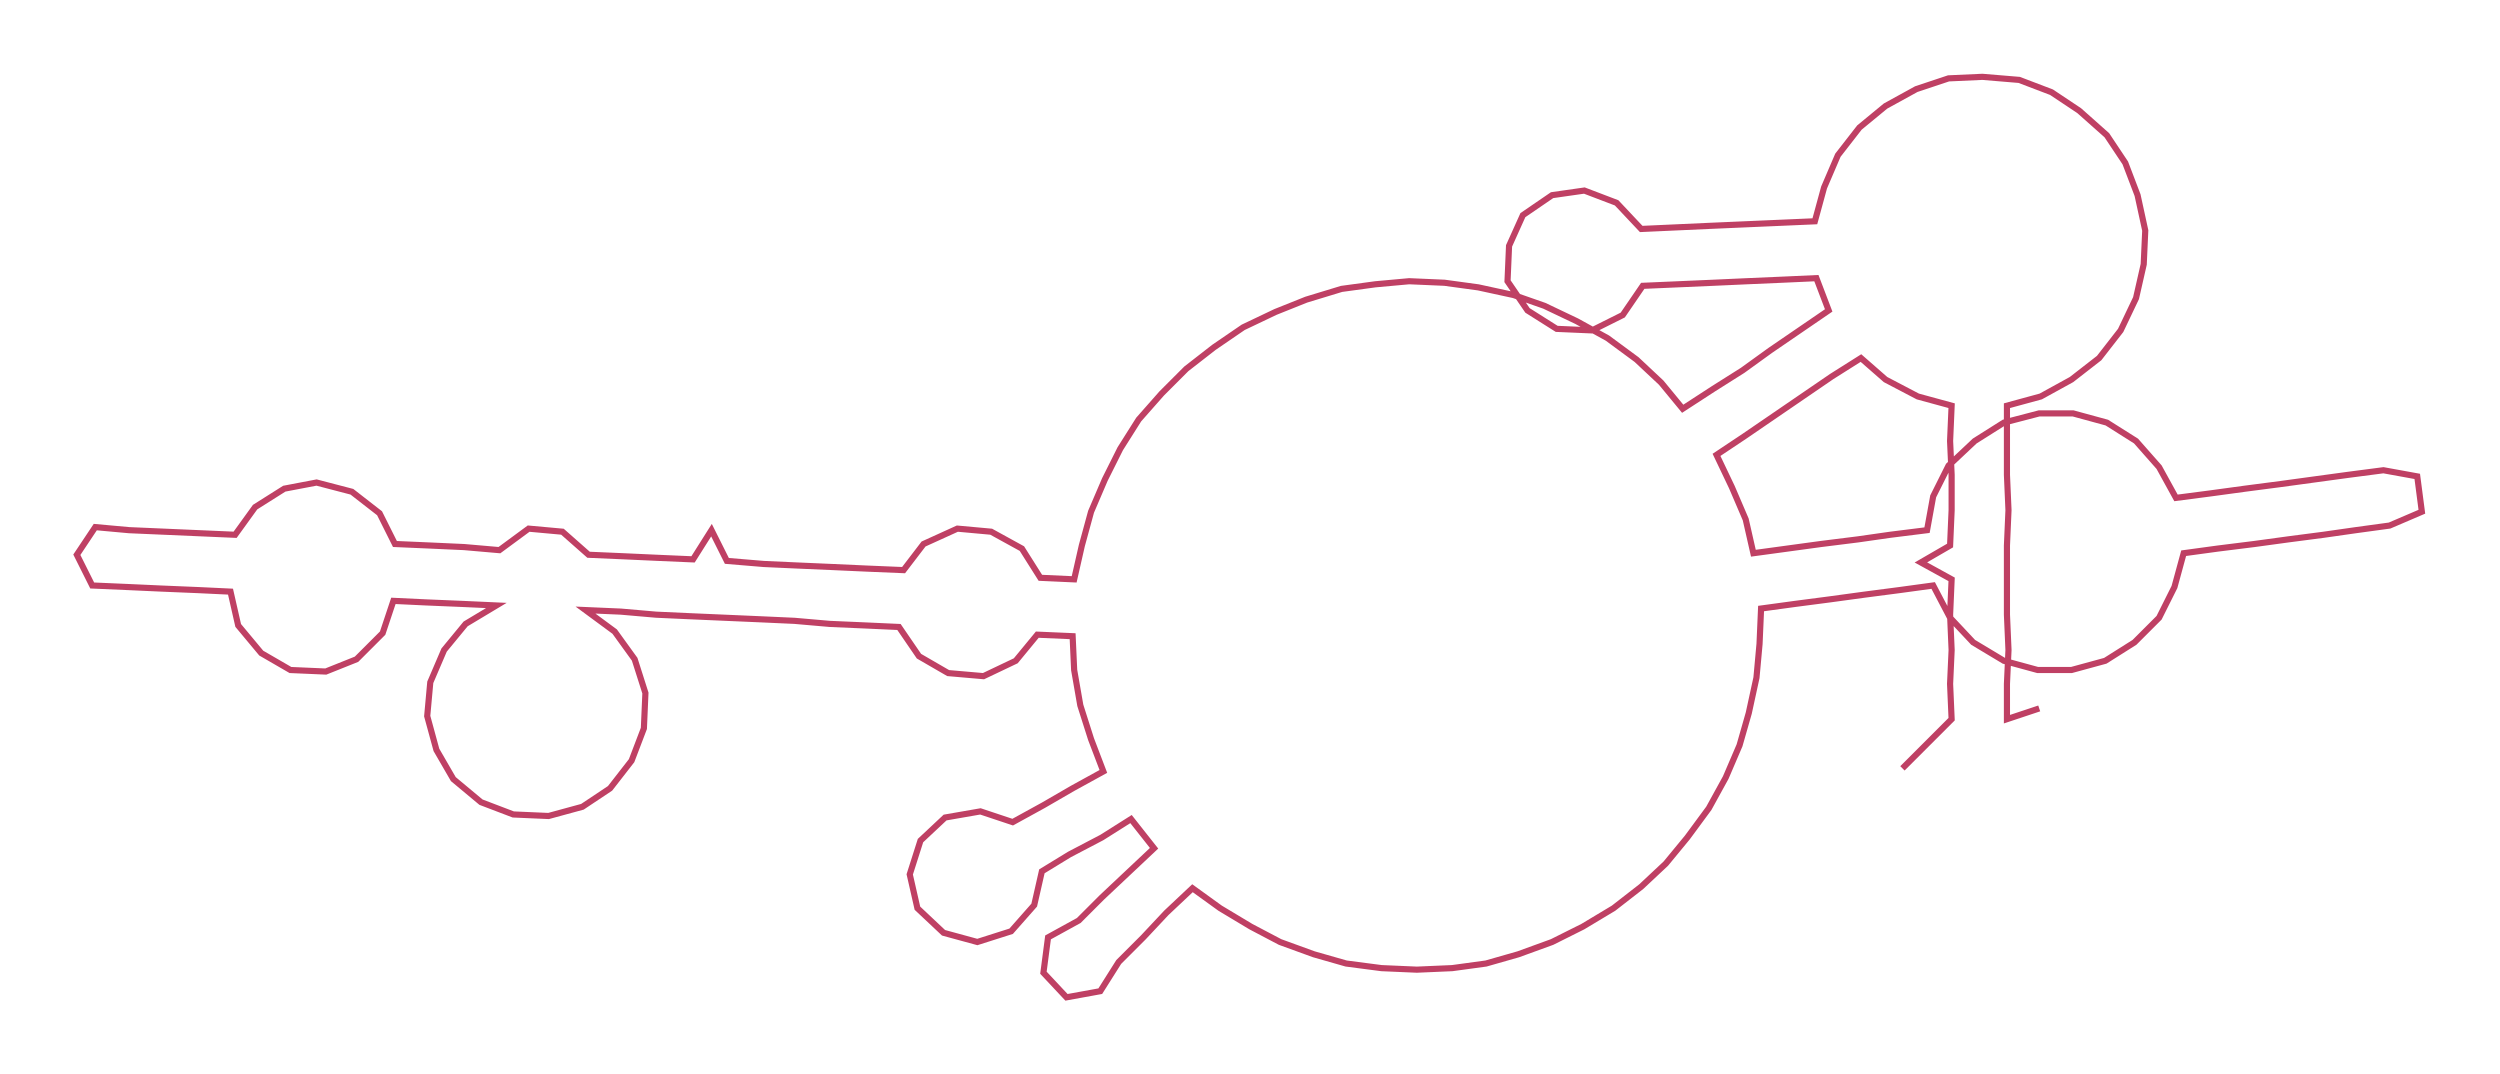 <ns0:svg xmlns:ns0="http://www.w3.org/2000/svg" width="300px" height="128.929px" viewBox="0 0 1626.85 699.16"><ns0:path style="stroke:#bf4064;stroke-width:4px;fill:none;" d="M1238 500 L1238 500 L1254 484 L1270 468 L1269 445 L1270 423 L1269 400 L1270 377 L1250 366 L1269 355 L1270 332 L1270 309 L1269 287 L1270 264 L1248 258 L1227 247 L1211 233 L1192 245 L1173 258 L1154 271 L1135 284 L1117 296 L1127 317 L1136 338 L1141 360 L1163 357 L1185 354 L1209 351 L1230 348 L1254 345 L1258 323 L1268 303 L1285 287 L1304 275 L1327 269 L1349 269 L1371 275 L1390 287 L1405 304 L1416 324 L1439 321 L1461 318 L1484 315 L1506 312 L1528 309 L1551 306 L1573 310 L1576 333 L1555 342 L1533 345 L1512 348 L1489 351 L1467 354 L1443 357 L1421 360 L1415 382 L1405 402 L1389 418 L1370 430 L1348 436 L1326 436 L1304 430 L1284 418 L1269 402 L1258 381 L1236 384 L1213 387 L1191 390 L1168 393 L1146 396 L1145 419 L1143 441 L1138 464 L1132 485 L1123 506 L1112 526 L1098 545 L1084 562 L1068 577 L1050 591 L1030 603 L1010 613 L988 621 L967 627 L945 630 L922 631 L899 630 L876 627 L855 621 L833 613 L814 603 L794 591 L776 578 L759 594 L744 610 L728 626 L716 645 L694 649 L679 633 L682 610 L702 599 L717 584 L734 568 L751 552 L736 533 L717 545 L696 556 L678 567 L673 589 L658 606 L636 613 L614 607 L597 591 L592 569 L599 547 L615 532 L638 528 L659 535 L679 524 L698 513 L718 502 L710 481 L703 459 L699 436 L698 414 L675 413 L661 430 L640 440 L617 438 L598 427 L585 408 L563 407 L540 406 L517 404 L495 403 L472 402 L449 401 L427 400 L404 398 L381 397 L400 411 L413 429 L420 451 L419 474 L411 495 L397 513 L379 525 L357 531 L334 530 L313 522 L295 507 L284 488 L278 466 L280 444 L289 423 L303 406 L323 394 L301 393 L277 392 L256 391 L249 412 L232 429 L212 437 L189 436 L170 425 L155 407 L150 385 L129 384 L105 383 L83 382 L60 381 L50 361 L62 343 L84 345 L107 346 L130 347 L153 348 L166 330 L185 318 L206 314 L229 320 L247 334 L257 354 L280 355 L302 356 L325 358 L344 344 L366 346 L383 361 L406 362 L428 363 L451 364 L463 345 L473 365 L497 367 L519 368 L542 369 L564 370 L588 371 L601 354 L623 344 L645 346 L665 357 L677 376 L699 377 L704 355 L710 333 L719 312 L729 292 L741 273 L756 256 L772 240 L790 226 L809 213 L830 203 L850 195 L873 188 L895 185 L917 183 L940 184 L962 187 L985 192 L1005 199 L1026 209 L1046 220 L1065 234 L1081 249 L1095 266 L1115 253 L1134 241 L1152 228 L1171 215 L1190 202 L1182 181 L1160 182 L1137 183 L1115 184 L1092 185 L1069 186 L1056 205 L1036 215 L1013 214 L994 202 L981 183 L982 160 L991 140 L1010 127 L1031 124 L1052 132 L1068 149 L1090 148 L1112 147 L1135 146 L1158 145 L1181 144 L1187 122 L1196 101 L1210 83 L1227 69 L1247 58 L1268 51 L1290 50 L1314 52 L1335 60 L1353 72 L1371 88 L1383 106 L1391 127 L1396 150 L1395 172 L1390 194 L1380 215 L1366 233 L1348 247 L1328 258 L1306 264 L1306 287 L1306 309 L1307 332 L1306 355 L1306 377 L1306 400 L1307 423 L1306 445 L1306 468 L1327 461" /></ns0:svg>
